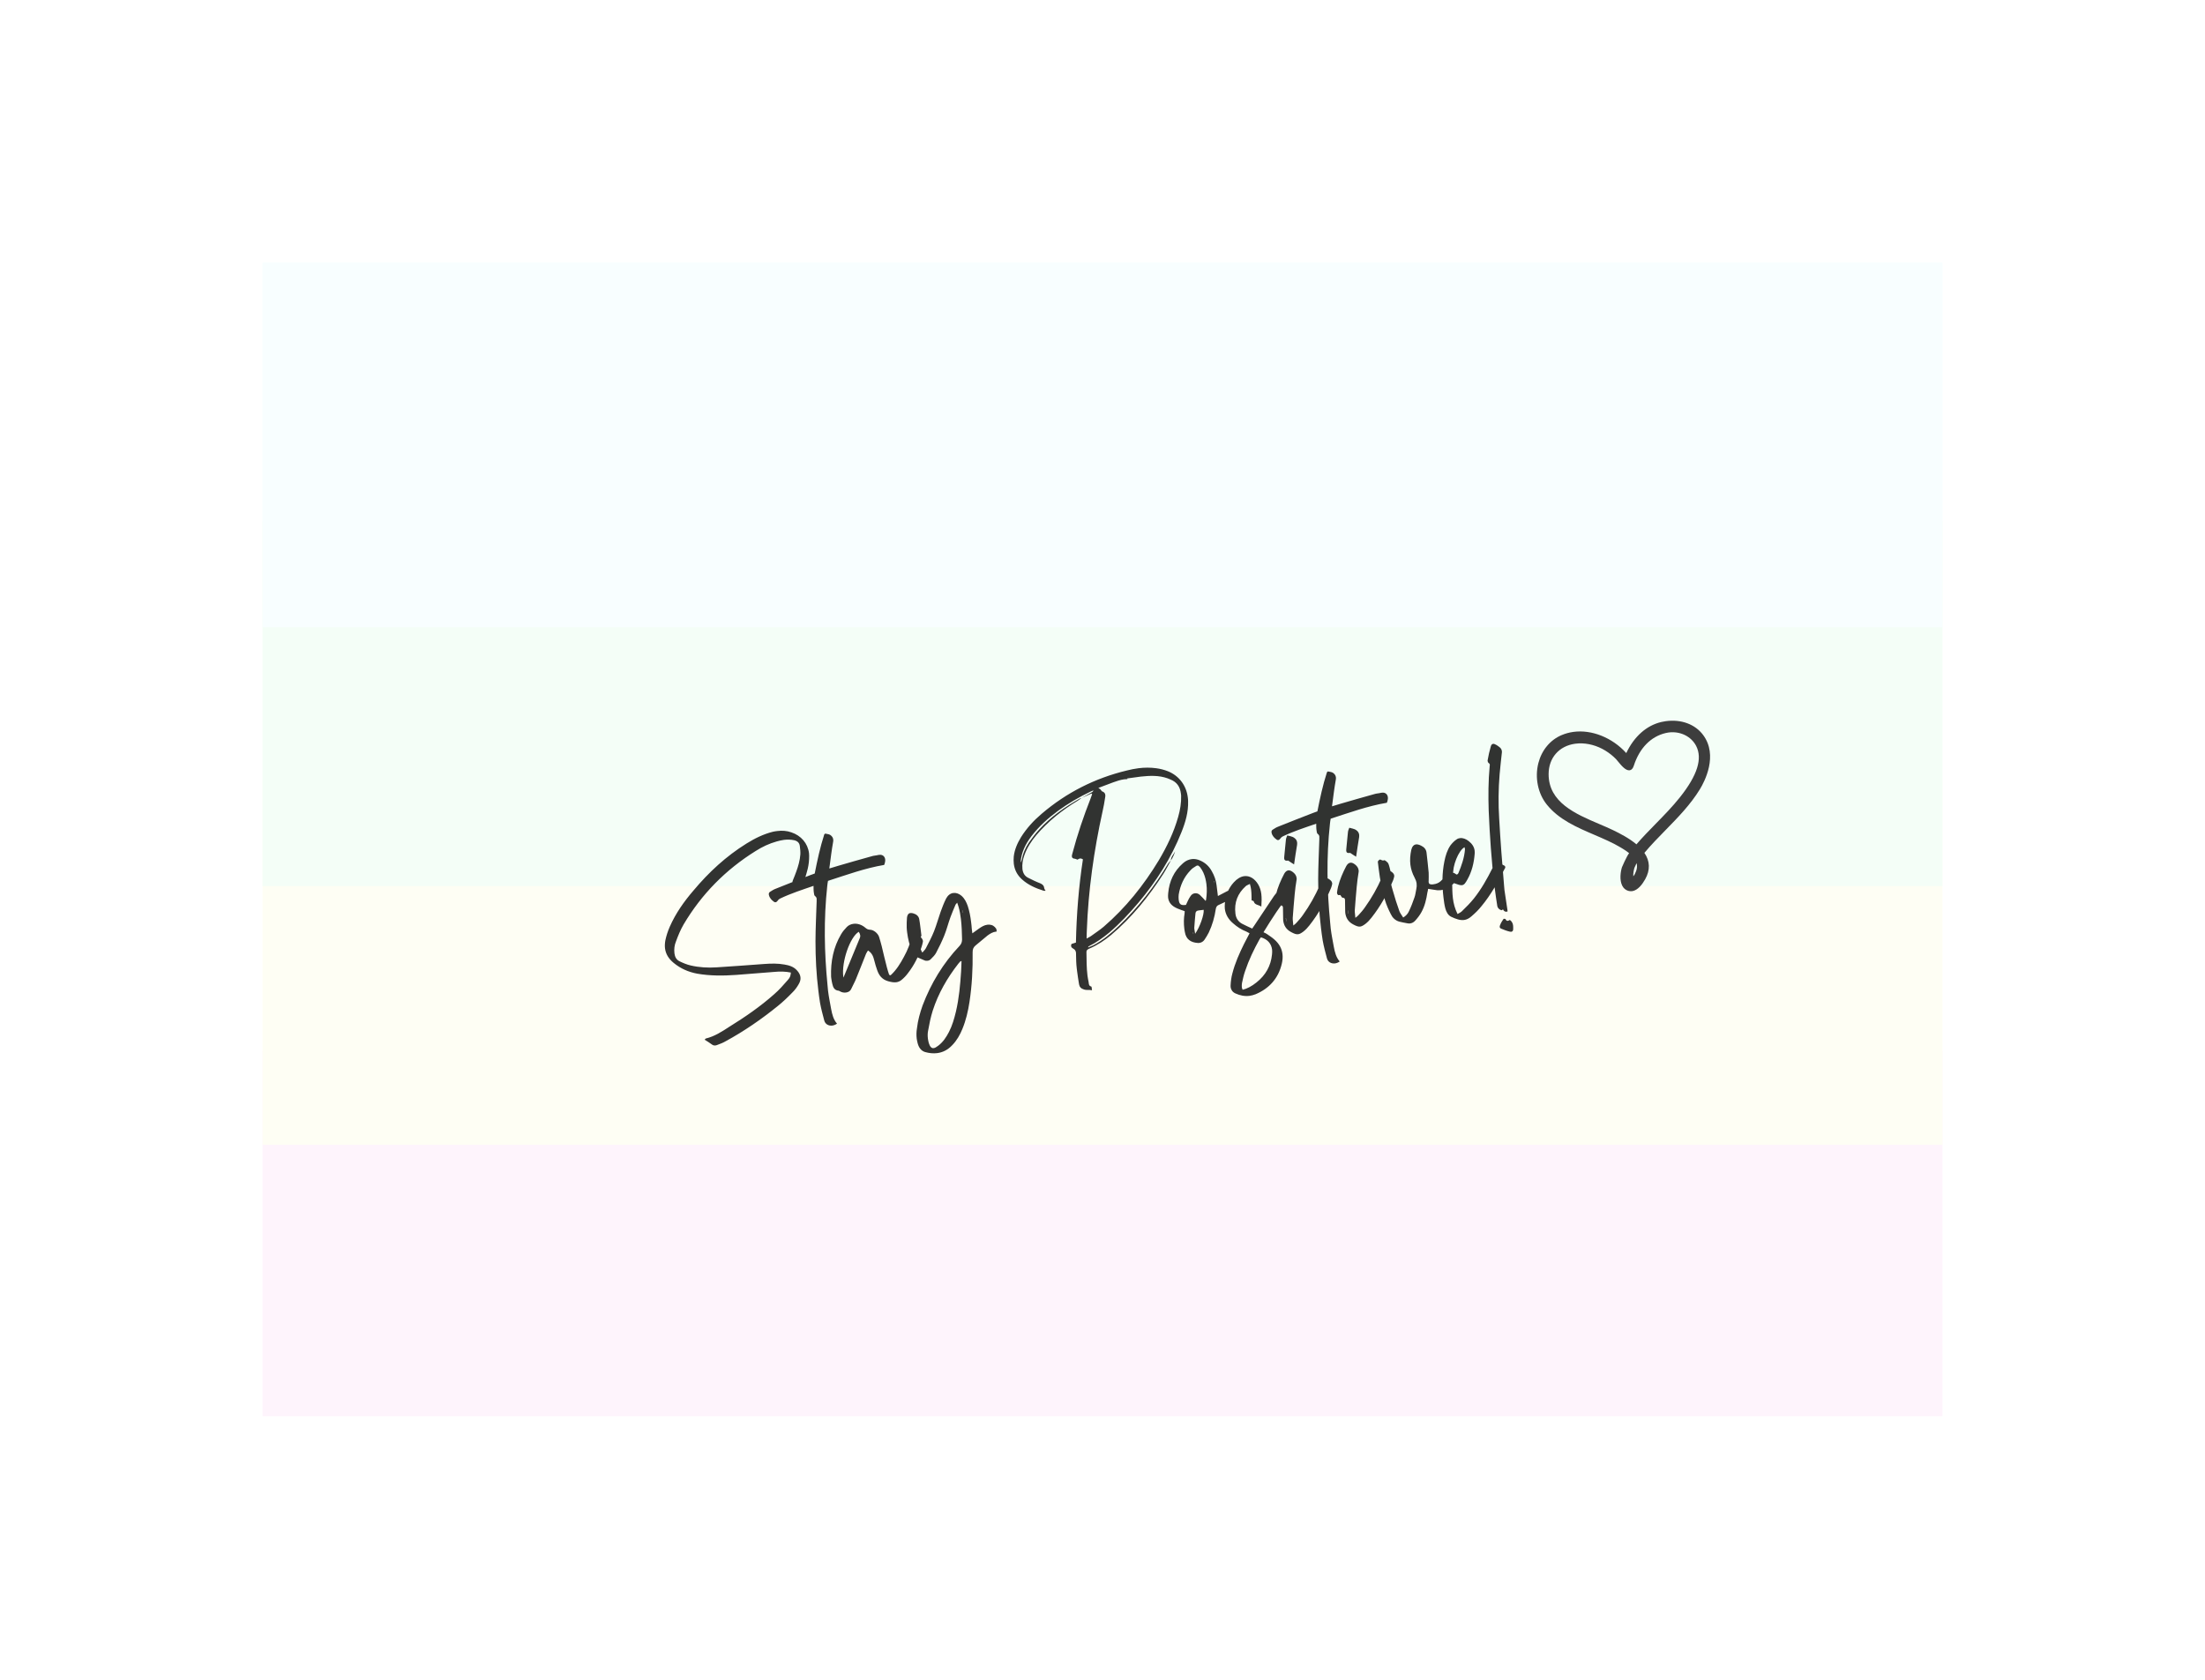 <svg width="504" height="384" viewBox="0 0 504 384" fill="none" xmlns="http://www.w3.org/2000/svg">
<g filter="url(#filter0_f)">
<rect width="384" height="83.394" transform="matrix(1 0 0 -1 60 323.758)" fill="#FEF4FC"/>
<rect width="384" height="83.394" transform="matrix(1 0 0 -1 60 261.697)" fill="#FEFEF4"/>
<rect width="384" height="83.394" transform="matrix(1 0 0 -1 60 202.545)" fill="#F4FEF7"/>
<rect width="384" height="83.394" transform="matrix(1 0 0 -1 60 143.394)" fill="#F8FEFF"/>
</g>
<g clip-path="url(#clip0)">
<path d="M380.738 164.863C380.404 164.909 380.069 164.971 379.741 165.047C376.353 165.835 373.514 168.354 371.72 172.155C368.534 168.624 363.815 166.728 359.612 167.313C358.688 167.441 357.789 167.688 356.941 168.046C354.32 169.154 352.383 171.489 351.626 174.455C350.787 177.74 351.512 181.351 353.519 183.878C356.275 187.349 360.42 189.125 364.427 190.842C366.485 191.724 368.614 192.636 370.487 193.759C371.045 194.093 371.749 194.532 372.369 195.031C371.781 195.798 370.742 198.22 370.733 198.249C370.433 199.199 370.113 201.166 370.816 202.506C371.116 203.077 371.565 203.459 372.152 203.641C372.453 203.733 372.76 203.759 373.064 203.717C374.369 203.535 375.407 202.13 376.048 200.983C377.219 198.884 377.157 196.86 375.861 194.965C377.38 193.152 379.067 191.428 380.699 189.76C383.507 186.89 386.41 183.923 388.559 180.402C389.609 178.681 392.763 172.705 389.295 168.028C387.462 165.556 384.263 164.372 380.738 164.863ZM373.976 199.118C373.783 199.657 373.568 200.056 373.324 200.326C373.276 199.572 373.459 198.805 373.586 198.379C373.621 198.259 373.885 197.693 374.078 197.312C374.236 197.892 374.202 198.487 373.976 199.118ZM366.942 171.593C367.844 172.147 368.665 172.802 369.381 173.536C369.466 173.623 369.602 173.792 369.76 173.987C370.67 175.115 371.632 176.207 372.492 176.087C372.918 176.028 373.238 175.678 373.441 175.046C374.739 171.016 377.336 168.36 380.752 167.566C380.951 167.519 381.153 167.482 381.355 167.454C384.002 167.086 386.545 168.312 387.684 170.504C389.185 173.393 387.98 177.233 384.001 182.241C382.293 184.392 380.343 186.383 378.458 188.309C376.979 189.82 375.45 191.382 374.043 193.015C372.378 191.617 370.3 190.541 368.66 189.753C367.687 189.286 366.644 188.841 365.54 188.37C360.111 186.057 353.958 183.434 353.969 176.955C353.976 173.25 356.353 170.526 360.027 170.015C360.297 169.978 360.575 169.952 360.854 169.94C362.901 169.851 365.063 170.438 366.942 171.593Z" fill="#3D3D3D"/>
</g>
<path opacity="0.8" d="M161.055 237.668C161.684 238.056 162.232 238.414 162.784 238.811C163.037 238.973 163.275 239.021 163.542 238.988C163.695 238.969 163.843 238.912 163.991 238.855C164.621 238.622 165.251 238.389 165.828 238.047C170.076 235.739 174.038 233.002 177.771 229.983C178.97 229.021 180.078 227.954 181.142 226.854C181.696 226.32 182.16 225.682 182.542 225.015C182.896 224.429 183.025 223.909 182.959 223.375C182.893 222.84 182.636 222.33 182.146 221.809C181.384 220.974 180.378 220.672 179.31 220.494C177.803 220.216 176.258 220.252 174.722 220.364C171.073 220.622 167.429 220.917 163.775 221.137C161.815 221.263 159.826 221.16 157.872 220.705C156.994 220.503 156.136 220.145 155.312 219.743C154.611 219.403 154.259 218.749 154.16 217.948C154.042 216.994 154.158 216.05 154.516 215.192C155.009 213.852 155.545 212.546 156.248 211.336C160.349 204.397 165.893 198.791 172.728 194.536C174.237 193.575 175.812 192.837 177.534 192.353C178.097 192.206 178.66 192.059 179.194 191.993C179.995 191.894 180.773 191.914 181.569 192.087C182.289 192.269 182.727 192.679 182.817 193.404C182.892 194.015 182.977 194.702 182.938 195.327C182.836 196.695 182.458 198.021 181.994 199.279C181.764 199.927 181.496 200.58 181.228 201.234C181.171 201.396 181.113 201.558 181.132 201.71C181.151 201.863 181.241 201.968 181.375 202.106C181.928 202.503 182.447 202.942 183.004 203.377C183.138 203.206 183.281 203.111 183.305 202.991C183.746 201.542 184.263 200.083 184.622 198.605C184.853 197.647 184.959 196.626 184.951 195.62C184.927 195.429 184.942 195.234 184.918 195.043C184.64 192.792 183.101 191.006 180.88 190.273C179.826 189.9 178.772 189.837 177.666 189.973C177.36 190.011 177.017 190.054 176.678 190.134C174.498 190.675 172.527 191.655 170.656 192.816C165.978 195.72 162.015 199.387 158.504 203.579C156.336 206.095 154.425 208.811 153.095 211.842C152.64 212.867 152.305 213.916 152.084 214.95C151.969 215.584 151.93 216.209 152.001 216.782C152.161 218.079 152.842 219.196 154.005 220.137C155.558 221.417 157.359 222.202 159.343 222.576C162.313 223.1 165.332 223.075 168.328 222.86C171.247 222.654 174.118 222.376 176.999 222.175C178.263 222.057 179.503 222.059 180.776 222.327C180.68 223.114 180.637 223.391 180.059 224.043C179.075 225.172 178.091 226.301 176.935 227.297C173.794 230.087 170.295 232.496 166.696 234.724C165.011 235.823 163.326 236.923 161.332 237.402C161.293 237.406 161.265 237.487 161.055 237.668ZM185.951 202.509C185.97 202.972 185.936 203.325 185.978 203.668L186.025 204.05C186.063 204.355 186.106 204.698 186.277 204.832C186.53 204.995 186.634 205.214 186.663 205.443C186.686 205.634 186.638 205.872 186.662 206.063C186.572 209.096 186.406 212.139 186.397 215.201C186.397 218.959 186.593 222.732 187.05 226.433C187.164 227.349 187.282 228.303 187.433 229.214C187.679 230.578 188.04 231.929 188.401 233.279C188.624 234.142 189.41 234.549 190.25 234.445C190.593 234.402 190.999 234.236 191.319 234.003C190.509 233.096 190.205 231.893 189.978 230.682C189.732 229.317 189.443 227.92 189.263 226.469C189.211 226.05 189.198 225.625 189.146 225.205C188.416 217.741 188.254 210.167 189.089 202.508C189.118 202.117 189.19 201.76 189.258 201.364C193.542 199.982 197.732 198.456 202.096 197.723C202.183 197.479 202.273 197.275 202.288 197.079C202.341 196.879 202.351 196.645 202.327 196.454C202.242 195.767 201.723 195.328 200.998 195.418L200.769 195.446C200.244 195.588 199.7 195.578 199.18 195.759C196.632 196.461 194.051 197.207 191.508 197.947C190.874 198.142 190.277 198.332 189.567 198.536C189.61 198.26 189.586 198.069 189.644 197.907C189.884 196.095 190.092 194.326 190.414 192.542C190.462 192.304 190.476 192.108 190.453 191.918C190.396 191.46 190.163 191.14 189.782 190.877C189.443 190.648 188.981 190.666 188.618 190.556C188.513 190.646 188.442 190.694 188.408 190.737C187.455 193.683 186.817 196.668 186.222 199.686C185.888 199.805 185.592 199.919 185.258 200.038C182.634 201.06 179.971 202.086 177.351 203.147C176.869 203.322 176.473 203.565 176.044 203.851C175.791 203.998 175.7 204.203 175.733 204.47L175.747 204.585C175.918 205.339 176.399 205.783 176.951 206.179C177.075 206.241 177.156 206.27 177.271 206.256C177.424 206.237 177.567 206.142 177.7 205.97C177.863 205.718 178.106 205.494 178.364 205.385C180.779 204.234 183.312 203.417 185.951 202.509ZM203.561 222.957C203.437 222.895 203.318 222.871 203.237 222.843C203.052 222.284 202.867 221.726 202.715 221.125C202.283 219.512 201.932 217.929 201.538 216.311C201.334 215.6 201.163 214.847 200.921 214.14C200.626 213.325 199.678 212.551 198.863 212.535C198.395 212.516 198.105 212.358 197.8 212.086C196.933 211.34 195.932 211.077 195.092 211.181C194.481 211.256 193.933 211.518 193.555 211.913C193.04 212.442 192.567 213.004 192.218 213.628C190.521 216.512 189.839 219.773 189.964 223.283L190.016 223.703C190.068 224.123 190.158 224.538 190.243 224.915C190.414 225.668 190.699 226.408 191.715 226.476C191.791 226.467 191.881 226.572 191.962 226.6C192.382 226.859 192.897 226.95 193.355 226.893C193.889 226.827 194.323 226.58 194.539 226.127C194.902 225.307 195.351 224.554 195.677 223.739C196.452 221.861 197.184 219.949 197.954 218.033C198.074 217.747 198.274 217.49 198.404 217.28C199.414 217.93 199.637 218.794 199.86 219.657C200.026 220.373 200.273 221.117 200.515 221.823C200.929 222.973 201.586 223.899 202.992 224.306C203.674 224.493 204.27 224.613 204.842 224.543C205.262 224.491 205.668 224.324 206.021 224.048C206.584 223.591 207.1 223.062 207.53 222.467C208.934 220.666 209.962 218.64 210.657 216.423C210.767 216.061 210.877 215.699 210.945 215.303C210.94 215.265 210.969 215.184 210.959 215.107C210.888 214.535 210.088 213.704 209.554 213.77L209.325 213.798C209.058 213.831 208.815 213.745 208.548 213.778L208.471 213.788C208.111 215.576 207.46 217.206 206.605 218.745C205.787 220.28 204.884 221.748 203.561 222.957ZM192.777 223.478L192.749 223.249C192.324 219.814 194.301 214.184 196.287 213.009C196.477 213.295 196.587 213.553 196.62 213.82C196.643 214.011 196.629 214.206 196.538 214.411C195.342 217.271 194.15 220.17 192.959 223.068C192.902 223.23 192.839 223.354 192.777 223.478ZM200.946 220.298C200.961 220.412 201.013 220.522 201.022 220.598C201.013 220.522 200.961 220.412 200.946 220.298ZM210.459 214.201C210.521 214.077 210.621 213.948 210.607 213.834L210.376 211.964C210.296 211.315 210.22 210.704 210.106 210.099C209.983 209.416 209.426 208.982 208.744 208.795C208.501 208.709 208.267 208.699 208.077 208.722C207.657 208.774 207.389 209.117 207.312 209.747C207.249 210.491 207.229 211.268 207.247 212.041C207.256 212.427 207.303 212.809 207.351 213.19C207.53 214.64 207.895 216.029 208.413 217.398C208.675 217.947 208.975 218.491 209.594 218.802C210.128 219.046 210.738 219.28 211.272 219.524C211.52 219.648 211.792 219.654 212.021 219.625C212.288 219.592 212.546 219.483 212.751 219.264C213.233 218.778 213.72 218.33 213.998 217.754C214.658 216.51 215.274 215.232 215.81 213.926C216.375 212.539 216.735 211.061 217.256 209.64C217.606 208.706 217.993 207.767 218.385 206.866C218.443 206.704 218.619 206.566 218.787 206.352C218.91 206.724 219.024 207.02 219.095 207.282C219.366 208.217 219.518 209.128 219.636 210.082C219.824 211.609 219.865 213.192 219.901 214.737C219.901 215.357 219.723 215.806 219.313 216.244C215.578 220.193 212.811 224.758 210.882 229.84C210.279 231.541 209.795 233.267 209.592 235.075C209.458 235.866 209.438 236.643 209.537 237.445C209.575 237.75 209.655 238.089 209.736 238.428C209.968 239.367 210.459 240.198 211.464 240.5C212.428 240.768 213.329 240.85 214.207 240.742C215.466 240.586 216.635 240.015 217.662 238.919C218.693 237.862 219.425 236.571 219.989 235.183C220.793 233.224 221.273 231.15 221.595 229.057C222.172 225.266 222.363 221.484 222.316 217.655C222.312 216.996 222.489 216.548 222.98 216.139C223.897 215.406 224.804 214.596 225.721 213.863C226.289 213.444 226.9 213.058 227.663 212.964L227.816 212.945L227.769 212.563C227.754 212.449 227.745 212.373 227.697 212.301C227.317 211.728 226.812 211.403 226.11 211.374C225.996 211.388 225.839 211.368 225.724 211.383C224.961 211.477 224.35 211.863 223.744 212.286C223.281 212.615 222.818 212.943 222.25 213.362L222.127 212.37C222.094 211.793 222.028 211.259 221.957 210.686C221.811 209.503 221.584 208.292 221.208 207.137C220.904 206.245 220.49 205.405 219.752 204.76C219.147 204.254 218.503 204.062 217.893 204.138C217.244 204.218 216.676 204.637 216.265 205.385C215.768 206.376 215.356 207.435 214.983 208.488C214.466 209.947 214.068 211.43 213.508 212.855C212.977 214.199 212.284 215.486 211.629 216.768C211.442 217.14 211.089 217.416 210.821 217.759C210.388 217.076 209.98 215.655 209.876 214.815C209.838 214.51 209.853 214.314 209.877 214.195C210.073 214.21 210.263 214.186 210.459 214.201ZM219.776 219.673C219.765 220.527 219.707 221.309 219.682 222.048C219.482 225.134 219.207 228.229 218.497 231.261C218.113 232.858 217.653 234.465 216.903 235.914C216.276 237.115 215.559 238.211 214.461 239.044C214.037 239.368 213.712 239.563 213.407 239.601C212.911 239.662 212.553 239.28 212.292 238.421C212.212 238.083 212.136 237.782 212.093 237.439C212.018 236.828 212.019 236.208 212.139 235.612C212.412 234.067 212.724 232.518 213.198 231.025C214.458 227.111 216.499 223.566 219.04 220.307C219.174 220.135 219.308 219.964 219.446 219.83C219.48 219.788 219.556 219.778 219.776 219.673ZM220.01 208.099L220.081 208.671L220.043 208.676L219.972 208.103L220.01 208.099ZM247.224 182.416C247.076 182.473 246.924 182.492 246.814 182.544C243.411 184.476 240.198 186.695 237.538 189.62C236.683 190.539 235.919 191.563 235.193 192.583C234.375 193.808 233.801 195.118 233.556 196.582C233.504 196.783 233.375 196.992 233.284 197.197C233.425 194.894 234.386 192.954 235.752 191.158C237.487 188.89 239.545 187.047 241.817 185.371C244.161 183.647 246.657 182.215 249.253 180.964C249.434 180.864 249.621 180.803 249.916 180.688C249.811 181.089 249.468 181.131 249.253 181.274C248.565 181.669 247.878 182.064 247.186 182.421C247.959 182.093 248.694 181.77 249.462 181.403C249.51 181.475 249.591 181.504 249.634 181.537L249.289 182.51C247.667 186.623 246.25 190.828 245.114 195.114C245.061 195.314 245.009 195.515 244.994 195.71L245.008 195.825C245.037 196.053 245.17 196.192 245.451 196.273C245.723 196.279 245.971 196.403 246.295 196.518C246.472 196.38 246.653 196.28 246.844 196.256C247.073 196.228 247.273 196.281 247.526 196.443C246.559 202.723 246.064 209.061 245.927 215.47C245.555 215.594 245.221 215.713 244.92 215.789C244.825 215.955 244.806 216.113 244.824 216.265C244.857 216.533 245.034 216.704 245.324 216.862C245.739 217.082 245.896 217.411 245.943 217.793C245.957 217.907 245.938 218.065 245.952 218.179C245.97 219.262 245.983 220.306 246.115 221.375L246.2 222.062C246.323 223.054 246.484 224.041 246.644 225.029C246.753 225.597 247.072 225.983 247.716 226.175C248.326 226.409 248.884 226.224 249.6 226.368L249.534 225.834C249.515 225.681 249.496 225.529 249.458 225.533C248.938 225.404 248.896 225.06 248.853 224.717L248.825 224.488C248.725 223.997 248.626 223.505 248.564 223.009C248.343 221.216 248.359 219.47 248.333 217.691C248.31 217.19 248.634 216.995 249.04 216.829C250.844 216.063 252.49 214.969 253.966 213.74C258.735 209.702 262.6 204.923 265.945 199.705C266.562 198.738 267.054 197.708 267.628 196.708C267.422 196.927 267.179 197.151 267.016 197.403C263.905 202.631 260.193 207.391 255.795 211.615C253.995 213.349 252.099 214.939 249.88 216.105C249.474 216.271 249.107 216.433 248.701 216.599C248.721 216.442 248.788 216.356 248.897 216.304C250.577 215.476 252.071 214.4 253.513 213.215C255.967 211.129 258.121 208.809 260.185 206.384C264.307 201.496 267.681 196.197 270.045 190.248C270.963 187.965 271.644 185.634 271.566 183.125C271.571 182.853 271.538 182.586 271.5 182.281C271.17 179.61 269.532 177.332 266.925 176.299C266.109 175.974 265.189 175.739 264.283 175.618C262.943 175.435 261.589 175.448 260.253 175.613C259.337 175.726 258.431 175.916 257.529 176.144C250.268 177.894 243.778 181.177 238.101 186.024C236.277 187.567 234.672 189.315 233.377 191.374C232.541 192.756 231.904 194.191 231.716 195.803C231.673 196.389 231.662 196.933 231.729 197.467C231.894 198.803 232.469 200.01 233.603 201.032C234.999 202.293 236.719 203.049 238.493 203.604C238.617 203.666 238.808 203.643 238.998 203.619C238.856 203.404 238.722 203.266 238.699 203.075C238.623 202.465 238.314 202.154 237.742 201.915C236.807 201.566 235.94 201.131 235.072 200.695C234.21 200.298 233.81 199.573 233.697 198.657C233.598 197.546 233.776 196.478 234.154 195.462C234.757 193.76 235.737 192.283 236.883 190.902C239.591 187.738 242.8 185.172 246.37 183.026C246.656 182.835 246.938 182.607 247.224 182.416ZM248.37 214.548C248.395 213.809 248.367 213.27 248.416 212.722C248.752 203.537 250.032 194.467 252.018 185.465C252.239 184.431 252.46 183.396 252.599 182.333C252.652 182.132 252.662 181.899 252.638 181.708C252.596 181.364 252.405 181.078 251.919 180.906C251.8 180.882 251.691 180.624 251.557 180.486C251.424 180.347 251.3 180.285 251.047 180.122C252.197 179.709 253.304 179.262 254.416 178.853C255.27 178.554 256.086 178.259 256.964 178.151C257.231 178.118 257.541 178.118 257.813 178.123L257.57 178.037C257.641 177.99 257.675 177.947 257.713 177.942C258.705 177.819 259.731 177.654 260.761 177.526C262.826 177.309 264.868 177.212 266.894 177.93C267.056 177.987 267.261 178.078 267.466 178.169C269.01 178.753 269.729 179.865 269.918 181.392L269.974 181.85C270.025 183.509 269.76 185.131 269.3 186.737C268.304 190.27 266.731 193.525 264.871 196.661C261.43 202.356 257.303 207.516 252.261 211.859C251.349 212.63 250.308 213.301 249.349 214.001C249.1 214.187 248.805 214.301 248.37 214.548ZM267.628 196.708C268.053 196.074 268.388 195.335 268.608 194.61C268.269 195.311 267.638 195.854 267.628 196.708ZM278.379 204.831L278.077 202.389C277.936 201.244 277.57 200.166 276.98 199.154C276.376 198.028 275.461 197.211 274.355 196.728C273.697 196.422 273.025 196.311 272.414 196.387C271.689 196.476 270.993 196.795 270.401 197.333C268.338 199.138 267.267 201.44 267.02 204.144C266.991 204.535 266.957 204.888 266.995 205.193C267.141 206.376 267.855 207.14 269.123 207.681C269.657 207.925 270.22 208.088 270.787 208.289C270.772 208.484 270.791 208.637 270.767 208.756C270.565 209.943 270.554 211.107 270.696 212.252C270.734 212.557 270.772 212.862 270.847 213.163C271.113 214.68 272.137 215.444 273.739 215.556C273.897 215.575 274.011 215.561 274.126 215.547C274.622 215.486 275.018 215.243 275.314 214.819C275.673 214.271 276.031 213.723 276.308 213.146C277.107 211.459 277.62 209.652 277.894 207.797C277.985 207.282 278.181 206.987 278.701 206.806C279.913 206.269 281.116 205.655 282.323 205.08C282.505 204.98 282.686 204.88 282.829 204.785C283.006 204.647 283.106 204.518 283.092 204.403C283.078 204.289 282.949 204.189 282.744 204.098C282.539 204.007 282.372 203.911 282.277 203.768C282.092 203.52 281.858 203.51 281.581 203.467C281.462 203.443 281.348 203.457 281.233 203.471C280.966 203.504 280.67 203.618 280.417 203.766C279.725 204.122 279.071 204.474 278.379 204.831ZM275.574 205.953C275.083 205.433 274.678 204.979 274.24 204.568C273.892 204.263 273.492 204.157 273.11 204.204C272.729 204.252 272.366 204.451 272.108 204.871C271.678 205.466 271.415 206.158 271.075 206.858L270.922 206.877C269.93 207 269.544 206.699 269.426 205.745L269.407 205.592C269.36 205.211 269.389 204.82 269.423 204.467C269.784 202.369 270.602 200.524 272.077 198.986C272.416 198.595 272.808 198.314 273.242 198.067C273.419 197.928 273.567 197.871 273.681 197.857C273.91 197.829 274.044 197.967 274.31 198.244C274.91 199.023 275.291 199.905 275.523 200.845C275.613 201.26 275.703 201.675 275.755 202.095C275.901 203.278 275.852 204.446 275.684 205.591C275.698 205.705 275.631 205.791 275.574 205.953ZM273.17 213.457C273.118 213.037 273.037 212.698 272.999 212.393C272.981 212.24 272.966 212.126 272.986 211.969C273.049 210.915 273.151 209.856 273.252 208.797C273.281 208.406 273.525 208.183 273.944 208.131L275.127 207.984C275.26 209.053 274.23 212.008 273.17 213.457ZM277.497 201.453L277.573 201.444C277.554 201.601 277.573 201.754 277.596 201.945C277.573 201.754 277.516 201.606 277.497 201.453ZM272.75 213.509L272.703 213.127L272.741 213.123L272.788 213.504L272.75 213.509ZM288.307 207.245C288.375 206.23 288.41 205.257 288.302 204.379C288.207 203.616 288.003 202.905 287.608 202.218C286.775 200.81 285.608 200.14 284.387 200.291C283.585 200.39 282.755 200.881 282.005 201.71C280.777 203.062 280.127 204.693 279.967 206.533C279.942 206.963 279.918 207.392 279.965 207.773C280.121 209.033 280.763 210.154 281.845 211.067C282.76 211.883 283.77 212.533 284.909 212.974C285.157 213.098 285.367 213.227 285.614 213.351C285.175 214.181 284.768 214.967 284.362 215.753C283.276 217.941 282.277 220.196 281.677 222.556C281.438 223.438 281.322 224.382 281.278 225.278C281.292 225.393 281.268 225.512 281.282 225.626C281.358 226.237 281.696 226.776 282.354 227.082C283.421 227.57 284.494 227.786 285.601 227.649C286.059 227.593 286.507 227.46 286.989 227.284C290.119 225.967 292.197 223.657 292.983 220.305C293.161 219.547 293.224 218.803 293.134 218.078C292.978 216.818 292.379 215.73 291.293 214.78C290.769 214.302 290.14 213.915 289.587 213.519C289.334 213.356 289.129 213.265 288.801 213.112C290.703 210.01 292.648 206.941 294.984 204.211C294.845 204.035 294.784 203.848 294.655 203.748C294.088 203.237 293.588 202.95 293.13 203.007C292.786 203.049 292.428 203.287 292.061 203.759C291.793 204.102 291.483 204.412 291.22 204.793C289.715 207.032 288.248 209.267 286.742 211.507C286.575 211.721 286.451 211.969 286.217 212.269C285.435 211.901 284.658 211.571 283.953 211.193C283.042 210.725 282.514 209.899 282.396 208.945L282.382 208.831C282.07 206.312 282.898 204.234 284.746 202.572C284.99 202.348 285.328 202.267 285.691 202.067C285.824 202.516 285.914 202.931 285.971 203.389C286.075 204.228 286.059 205.044 286.077 205.816C286.282 205.907 286.559 205.951 286.573 206.065C286.791 206.89 287.593 206.791 288.307 207.245ZM284.033 226.255C283.933 226.073 283.867 225.849 283.843 225.658C283.806 225.353 283.844 225.038 283.883 224.724C284.079 223.808 284.276 222.893 284.592 222.001C285.44 219.456 286.611 217.025 287.911 214.694C288.007 214.528 288.107 214.399 288.208 214.27C289.695 214.706 290.59 215.68 290.765 217.092C290.808 217.436 290.774 217.789 290.745 218.18C290.488 220.807 289.279 222.933 287.198 224.585C286.142 225.452 284.94 226.065 284.033 226.255ZM295.617 211.572C295.57 210.88 295.466 210.351 295.481 209.845C295.607 208.047 295.767 206.206 295.931 204.404C296.023 203.269 296.196 202.163 296.37 201.056C296.394 200.937 296.375 200.785 296.36 200.67C296.294 200.136 295.971 199.711 295.542 199.377C295.156 199.076 294.789 198.927 294.484 198.965C294.102 199.012 293.787 199.284 293.533 199.741C292.749 201.233 292.056 202.83 291.643 204.508C291.538 204.909 291.48 205.381 291.418 205.815L291.427 205.891C291.46 206.158 291.608 206.411 291.837 206.383L292.066 206.354C292.256 206.331 292.237 206.488 292.328 206.593C292.423 206.736 292.566 206.951 292.685 206.975C293.109 206.961 293.214 207.181 293.242 207.41C293.261 207.562 293.237 207.682 293.256 207.834C293.265 208.531 293.273 209.227 293.287 209.961C293.305 210.114 293.286 210.271 293.305 210.424C293.447 211.569 293.984 212.471 295.104 213.069C295.81 213.446 296.258 213.623 296.716 213.567C297.059 213.524 297.422 213.324 297.918 212.953C298.448 212.539 298.893 212.058 299.294 211.543C301.338 208.966 302.954 206.054 304.241 202.989C304.327 202.746 304.442 202.421 304.485 202.145C304.509 202.026 304.5 201.949 304.491 201.873C304.439 201.453 304.096 201.186 303.757 200.956C303.59 200.861 303.381 200.732 303.228 200.751C303.075 200.769 302.97 200.86 302.88 201.065C302.703 200.893 302.57 200.754 302.351 200.549C302.121 201.197 301.925 201.803 301.681 202.337C300.624 204.753 299.352 207.003 297.833 209.128C297.407 209.762 296.896 210.329 296.385 210.895C296.218 211.11 295.97 211.296 295.617 211.572ZM293.987 210.611L293.897 209.886L293.935 209.881L294.025 210.606L293.987 210.611ZM294.232 190.976C294.117 191.3 293.959 191.591 293.925 191.944C293.771 193.203 293.698 194.49 293.548 195.788C293.534 195.983 293.514 196.14 293.533 196.293C293.58 196.675 293.828 196.799 294.286 196.742L294.439 196.723C294.906 197.053 295.325 197.311 295.787 197.603C296.018 196.024 296.225 194.565 296.475 193.14C296.49 192.944 296.504 192.749 296.485 192.596C296.438 192.214 296.281 191.885 295.938 191.617C295.595 191.35 295.509 191.283 294.232 190.976ZM300.851 188.298C300.869 188.76 300.835 189.113 300.878 189.457L300.925 189.838C300.963 190.144 301.005 190.487 301.177 190.621C301.429 190.783 301.534 191.003 301.562 191.232C301.586 191.423 301.538 191.661 301.561 191.852C301.472 194.885 301.306 197.928 301.297 200.989C301.297 204.748 301.492 208.52 301.95 212.222C302.063 213.138 302.181 214.092 302.333 215.003C302.579 216.367 302.94 217.717 303.3 219.068C303.523 219.931 304.31 220.337 305.149 220.234C305.493 220.191 305.898 220.025 306.218 219.791C305.409 218.884 305.105 217.682 304.878 216.47C304.631 215.106 304.342 213.708 304.163 212.258C304.111 211.838 304.097 211.414 304.045 210.994C303.316 203.529 303.154 195.955 303.989 188.297C304.018 187.906 304.09 187.548 304.157 187.153C308.442 185.77 312.631 184.245 316.996 183.511C317.082 183.268 317.173 183.063 317.188 182.868C317.24 182.667 317.25 182.434 317.227 182.243C317.142 181.556 316.622 181.117 315.897 181.206L315.668 181.235C315.144 181.377 314.6 181.367 314.08 181.547C311.532 182.25 308.951 182.995 306.408 183.736C305.773 183.931 305.177 184.121 304.466 184.325C304.509 184.048 304.486 183.858 304.543 183.695C304.784 181.883 304.991 180.114 305.313 178.331C305.361 178.093 305.376 177.897 305.352 177.706C305.296 177.248 305.062 176.929 304.681 176.666C304.343 176.436 303.88 176.455 303.518 176.345C303.413 176.435 303.341 176.483 303.308 176.526C302.355 179.472 301.717 182.457 301.121 185.475C300.787 185.594 300.492 185.708 300.158 185.826C297.533 186.848 294.871 187.875 292.251 188.935C291.769 189.111 291.373 189.354 290.943 189.639C290.69 189.787 290.599 189.992 290.632 190.259L290.647 190.374C290.817 191.127 291.298 191.571 291.851 191.968C291.975 192.03 292.056 192.059 292.171 192.045C292.323 192.026 292.466 191.931 292.6 191.759C292.763 191.507 293.006 191.283 293.264 191.173C295.679 190.022 298.212 189.205 300.851 188.298ZM309.799 209.818C309.752 209.126 309.648 208.596 309.662 208.091C309.789 206.293 309.949 204.452 310.113 202.65C310.205 201.515 310.378 200.409 310.551 199.302C310.575 199.183 310.557 199.031 310.542 198.916C310.476 198.382 310.153 197.957 309.724 197.622C309.338 197.322 308.971 197.173 308.665 197.211C308.284 197.258 307.969 197.53 307.715 197.987C306.931 199.479 306.238 201.076 305.825 202.754C305.72 203.154 305.662 203.627 305.6 204.06L305.609 204.137C305.642 204.404 305.79 204.657 306.018 204.629L306.247 204.6C306.438 204.577 306.419 204.734 306.509 204.839C306.605 204.982 306.747 205.197 306.867 205.221C307.291 205.207 307.396 205.427 307.424 205.656C307.443 205.808 307.419 205.928 307.438 206.08C307.446 206.777 307.455 207.473 307.468 208.207C307.487 208.36 307.468 208.517 307.487 208.67C307.629 209.815 308.166 210.717 309.286 211.314C309.992 211.692 310.44 211.869 310.898 211.813C311.241 211.77 311.604 211.57 312.1 211.199C312.63 210.785 313.074 210.304 313.476 209.789C315.52 207.211 317.136 204.3 318.423 201.235C318.509 200.991 318.624 200.667 318.667 200.391C318.691 200.272 318.682 200.195 318.672 200.119C318.621 199.699 318.277 199.432 317.939 199.202C317.772 199.107 317.563 198.978 317.41 198.996C317.257 199.015 317.152 199.106 317.061 199.311C316.885 199.139 316.752 199 316.533 198.795C316.303 199.443 316.107 200.049 315.863 200.583C314.806 202.999 313.534 205.249 312.015 207.374C311.589 208.008 311.078 208.574 310.567 209.141C310.4 209.356 310.152 209.541 309.799 209.818ZM308.169 208.857L308.079 208.132L308.117 208.127L308.207 208.852L308.169 208.857ZM308.414 189.222C308.299 189.546 308.141 189.837 308.107 190.19C307.953 191.449 307.88 192.736 307.73 194.033C307.716 194.229 307.696 194.386 307.715 194.539C307.762 194.921 308.01 195.045 308.468 194.988L308.621 194.969C309.088 195.299 309.507 195.557 309.969 195.849C310.2 194.27 310.407 192.811 310.657 191.386C310.672 191.19 310.686 190.994 310.667 190.842C310.62 190.46 310.463 190.131 310.12 189.863C309.777 189.596 309.691 189.529 308.414 189.222ZM326.429 203.189C327.177 203.29 327.854 203.439 328.522 203.511C328.794 203.516 329.104 203.517 329.371 203.484C331.088 203.271 332.482 202.014 333.176 200.727C333.233 200.565 333.295 200.441 333.276 200.289C333.257 200.136 333.124 199.997 332.919 199.907C332.676 199.82 332.443 199.501 332.137 199.538C332.061 199.548 331.985 199.557 331.88 199.648L331.842 199.652C331.803 199.657 331.722 199.628 331.641 199.6C331.479 199.542 331.308 199.408 331.193 199.423L331.155 199.427C330.936 199.532 330.807 199.742 330.635 199.918C330.195 200.437 329.765 201.033 329.24 201.485C328.82 201.847 328.304 202.066 327.694 202.141L327.35 202.184C326.807 202.174 326.602 202.083 326.555 201.701C326.54 201.587 326.526 201.472 326.55 201.353C326.551 200.733 326.59 200.108 326.553 199.493C326.402 197.962 326.251 196.431 326.063 194.904C325.968 194.141 325.521 193.654 324.82 193.314C324.367 193.099 324.005 192.989 323.661 193.032C323.127 193.098 322.755 193.531 322.577 194.289C322.332 195.443 322.24 196.578 322.377 197.685C322.5 198.677 322.813 199.645 323.318 200.59C323.57 201.063 323.741 201.507 323.798 201.965C323.85 202.384 323.825 202.814 323.724 203.252C323.571 203.891 323.537 204.554 323.302 205.164C322.934 206.256 322.522 207.314 322.029 208.344C321.786 208.877 321.38 209.354 320.73 209.744C320.392 209.205 320.026 208.746 319.85 208.264C319.313 206.742 318.819 205.254 318.397 203.717C318.202 203.083 318.007 202.448 317.927 201.8C317.894 201.532 317.899 201.261 317.909 201.027C317.962 200.517 317.943 200.054 317.887 199.596C317.83 199.138 317.735 198.685 317.602 198.237C317.517 197.86 317.393 197.487 317.203 197.201C316.979 196.958 316.55 196.623 316.398 196.642L316.36 196.647C316.288 196.694 316.212 196.704 316.174 196.709C315.868 196.746 315.64 196.465 315.411 196.493L315.373 196.498C315.225 196.555 315.053 196.731 314.957 196.898C314.924 196.941 314.938 197.055 314.947 197.131L315.15 198.772C315.443 201.138 315.888 203.485 316.553 205.728C316.885 206.849 317.366 207.913 317.879 208.934C318.25 209.741 318.874 210.4 319.799 210.673C320.4 210.831 321.034 210.946 321.668 211.062C321.868 211.114 322.102 211.124 322.293 211.101C322.789 211.039 323.185 210.796 323.524 210.406C324.035 209.839 324.537 209.196 324.915 208.49C325.675 207.118 326.025 205.564 326.261 204.023C326.342 203.742 326.385 203.466 326.429 203.189ZM331.925 201.812C332.163 201.86 332.278 201.846 332.401 201.908C333.255 202.228 333.779 202.396 334.161 202.349C334.695 202.283 334.953 201.863 335.398 201.072C336.416 199.28 336.905 197.283 337.07 195.17C337.08 194.936 337.089 194.703 337.061 194.474C336.957 193.634 336.519 192.914 335.705 192.278C335.062 191.777 334.37 191.513 333.722 191.594C333.454 191.627 333.192 191.698 332.944 191.883C332.371 192.264 331.927 192.745 331.526 193.26C330.804 194.318 330.416 195.567 330.152 196.878C329.595 199.582 329.592 202.372 329.946 205.234C330.045 206.035 330.149 206.874 330.362 207.662C330.571 208.411 330.942 209.217 331.724 209.585C332.834 210.107 333.764 210.418 334.642 210.309C335.214 210.239 335.763 209.977 336.322 209.482C337.162 208.758 337.959 208.001 338.628 207.143C340.754 204.594 342.37 201.682 343.861 198.708C343.928 198.622 343.995 198.537 344.019 198.417C344.048 198.336 344.077 198.255 344.067 198.179C344.053 198.065 343.958 197.921 343.753 197.83C343.629 197.768 343.467 197.711 343.376 197.606C343.033 197.338 342.628 197.195 342.285 197.237C342.056 197.265 341.836 197.37 341.669 197.585C341.468 197.842 341.311 198.133 341.153 198.423C339.91 200.902 338.576 203.275 336.866 205.424C336.058 206.415 335.165 207.339 334.229 208.229C333.957 208.534 333.59 208.696 333.155 208.943C332.537 207.703 332.238 206.539 332.092 205.356C331.945 204.173 331.952 202.971 331.925 201.812ZM332.781 199.962L332.17 200.038C331.925 198.054 333.403 194.345 334.754 193.674C334.773 193.827 334.825 193.937 334.844 194.089L334.853 194.166C334.703 196.083 334.071 197.866 333.354 199.582C333.234 199.868 333.01 199.934 332.781 199.962ZM344.596 208.342L344.549 207.96C344.365 206.472 344.067 204.998 343.878 203.472C343.835 203.128 343.826 202.742 343.779 202.36C343.347 197.3 342.953 192.234 342.673 187.154C342.449 183.773 342.491 180.358 342.772 176.991C342.917 175.346 343.101 173.696 343.284 172.046C343.308 171.927 343.294 171.812 343.28 171.698C343.233 171.316 343.038 170.992 342.699 170.762C342.48 170.557 342.232 170.433 341.98 170.27C341.689 170.113 341.484 170.022 341.293 170.045C341.026 170.078 340.854 170.255 340.749 170.655C340.447 171.661 340.226 172.696 340.044 173.726C340.015 173.807 340.024 173.883 340.034 173.959C340.057 174.15 340.115 174.298 340.2 174.365C340.41 174.494 340.505 174.637 340.524 174.79C340.538 174.904 340.519 175.062 340.495 175.181C340.176 178.552 340.167 181.924 340.272 185.282C340.513 190.986 340.906 196.672 341.566 202.324L341.679 203.24C341.84 204.537 342.034 205.792 342.228 207.046C342.294 207.581 342.775 208.025 343.285 208.078C343.362 208.069 343.424 207.945 343.529 207.854C343.686 208.183 343.914 208.465 344.372 208.408C344.449 208.399 344.52 208.351 344.596 208.342ZM345.109 210.293C344.966 210.388 344.784 210.488 344.632 210.507C344.441 210.531 344.274 210.435 344.117 210.106C344.113 210.068 343.912 210.015 343.76 210.034C343.683 210.043 343.645 210.048 343.65 210.086C343.354 210.51 343.062 210.973 342.89 211.459C342.828 211.583 342.77 211.745 342.789 211.898C342.808 212.05 342.903 212.193 343.108 212.284C343.761 212.552 344.414 212.82 345.091 212.969C345.21 212.993 345.33 213.017 345.406 213.007C345.711 212.97 345.878 212.755 345.869 212.369C345.875 212.097 345.88 211.825 345.847 211.558C345.795 211.138 345.619 210.656 345.109 210.293Z" fill="black"/>
<defs>
<filter id="filter0_f" x="0" y="0" width="504" height="383.758" filterUnits="userSpaceOnUse" color-interpolation-filters="sRGB">
<feFlood flood-opacity="0" result="BackgroundImageFix"/>
<feBlend mode="normal" in="SourceGraphic" in2="BackgroundImageFix" result="shape"/>
<feGaussianBlur stdDeviation="30" result="effect1_foregroundBlur"/>
</filter>
<clipPath id="clip0">
<rect width="40" height="40" fill="white" transform="translate(349.838 167.618) rotate(-7.92)"/>
</clipPath>
</defs>
</svg>
